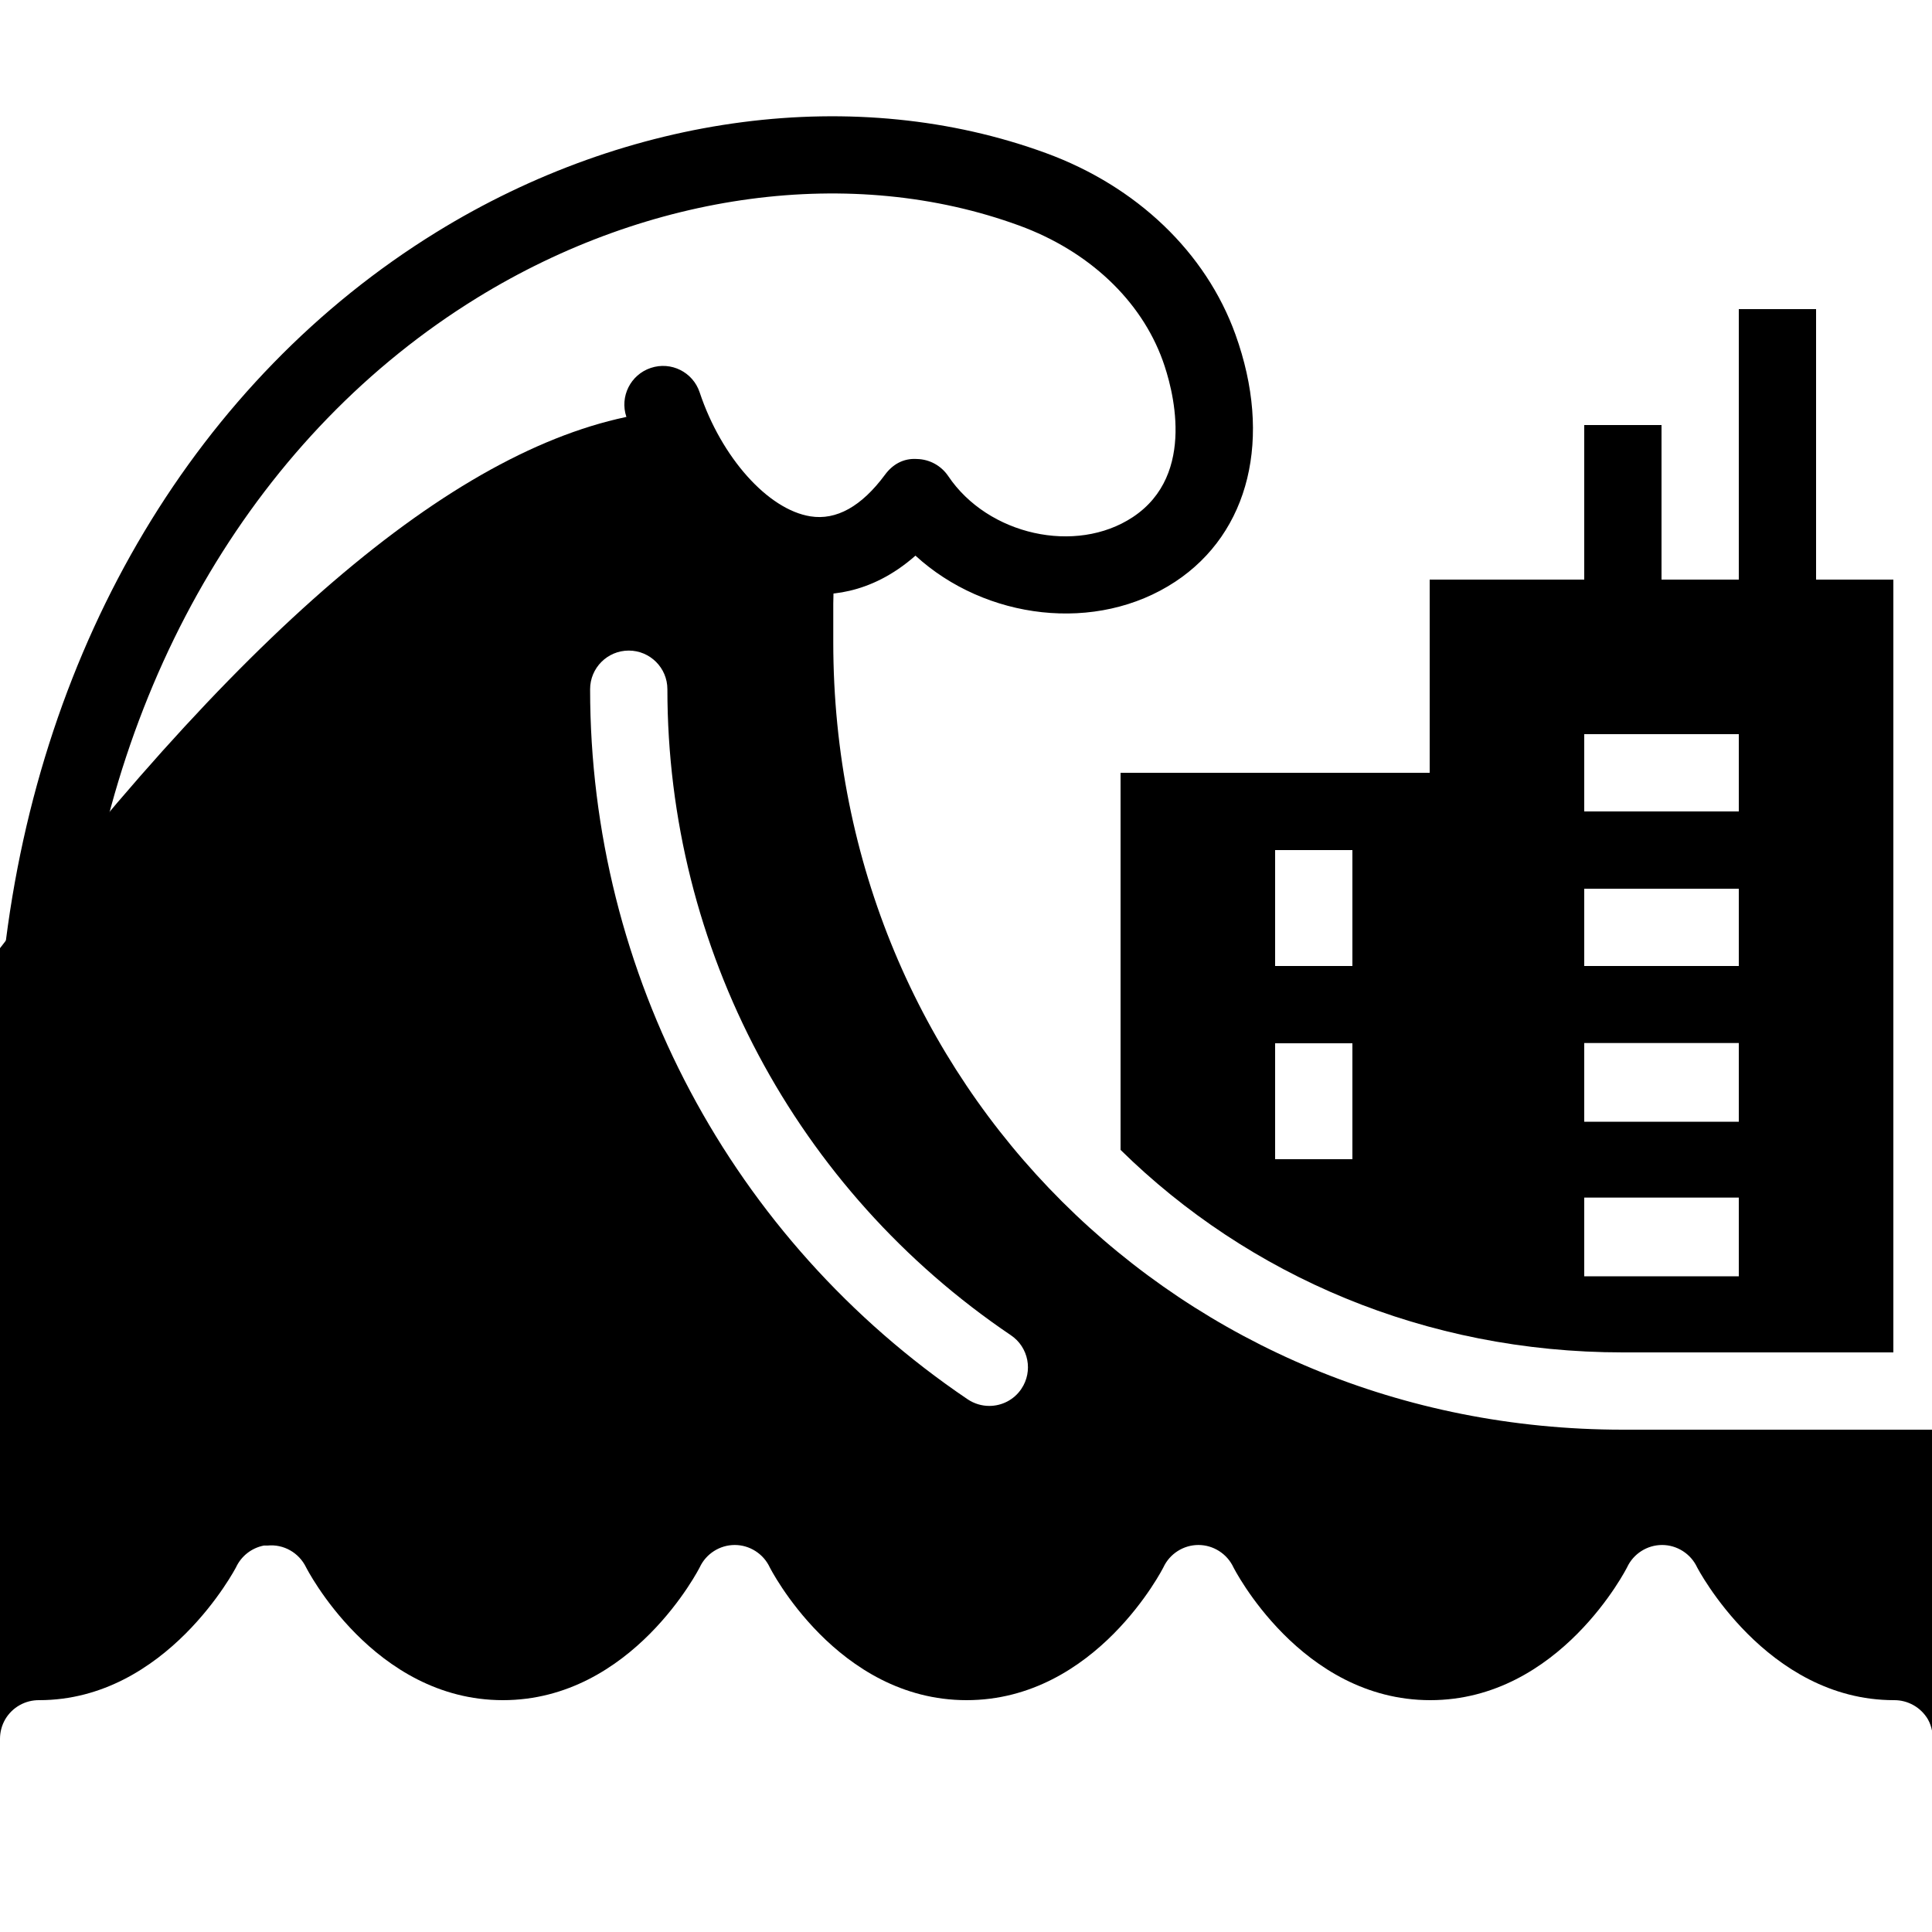 <?xml version="1.0" encoding="iso-8859-1"?>
<!-- Generator: Adobe Illustrator 18.0.0, SVG Export Plug-In . SVG Version: 6.00 Build 0)  -->
<!DOCTYPE svg PUBLIC "-//W3C//DTD SVG 1.1//EN" "http://www.w3.org/Graphics/SVG/1.1/DTD/svg11.dtd">
<svg version="1.1" id="Layer_3" xmlns="http://www.w3.org/2000/svg" xmlns:xlink="http://www.w3.org/1999/xlink" x="0px" y="0px"
	 width="50px" height="50px" viewBox="0 0 50 50" style="enable-background:new 0 0 50 50;" xml:space="preserve">
<line style="fill:none;stroke:#000000;stroke-width:2;stroke-miterlimit:10;" x1="46" y1="15.667" x2="46" y2="8"/>
<line style="fill:none;stroke:#000000;stroke-width:2;stroke-miterlimit:10;" x1="42" y1="16" x2="42" y2="11"/>
<path d="M42,37c-11.458,0-20.435-8.952-20.435-20.38v-1l0.028-1.307c-1.747,0.204-3.188-0.805-3.969-1.888
	c-0.437-0.925-0.223-1.826-0.762-1.749C12.166,11.327,6.64,15.874,0,24.539v2.649V30.4V45c0-0.174,0.045-0.348,0.135-0.504
	c0.184-0.313,0.52-0.5,0.879-0.496c3.305,0,5.094-3.438,5.094-3.438c0.137-0.293,0.402-0.5,0.719-0.563c0.031,0,0.063,0,0.094,0
	c0.418-0.043,0.816,0.184,1,0.563c0,0,1.738,3.438,5.094,3.438s5.094-3.438,5.094-3.438c0.164-0.352,0.52-0.578,0.906-0.578
	s0.742,0.227,0.906,0.578c0,0,1.734,3.438,5.094,3.438s5.094-3.438,5.094-3.438c0.164-0.352,0.52-0.578,0.906-0.578
	s0.742,0.227,0.906,0.578c0,0,1.734,3.438,5.094,3.438s5.094-3.438,5.094-3.438c0.164-0.352,0.52-0.578,0.906-0.578
	s0.742,0.227,0.906,0.578c0,0,1.781,3.438,5.094,3.438c0.359-0.004,0.695,0.184,0.879,0.496c0.053,0.093,0.086,0.193,0.107,0.294V37
	H42z M26.432,35.945c-0.193,0.286-0.508,0.44-0.83,0.44c-0.192,0-0.387-0.056-0.559-0.171c-6.118-4.134-9.771-11.003-9.771-18.377
	c0-0.552,0.448-1,1-1s1,0.448,1,1c0,6.708,3.323,12.959,8.89,16.719C26.621,34.866,26.741,35.488,26.432,35.945z"/>
<g>
	<path d="M1.102,25.821c-0.039,0-0.077-0.002-0.116-0.007c-0.549-0.063-0.942-0.56-0.878-1.108
		c0.933-8.075,5.01-14.89,11.185-18.697c4.985-3.074,10.882-3.838,15.774-2.048c2.352,0.86,4.14,2.57,4.905,4.692
		c0.965,2.677,0.369,5.129-1.556,6.401c-2.038,1.346-4.914,0.985-6.724-0.674c-1.181,1.041-2.358,1.065-3.031,0.959
		c-2.14-0.339-3.777-2.531-4.451-4.552c-0.175-0.524,0.108-1.09,0.632-1.265c0.526-0.176,1.091,0.108,1.265,0.632
		c0.562,1.686,1.768,3.035,2.867,3.209c0.67,0.107,1.323-0.256,1.931-1.079c0.193-0.262,0.472-0.429,0.827-0.405
		c0.325,0.007,0.626,0.172,0.808,0.442c1.028,1.529,3.302,2.035,4.775,1.063c1.677-1.108,1.018-3.383,0.776-4.053
		c-0.564-1.563-1.917-2.836-3.712-3.493c-4.32-1.581-9.568-0.88-14.037,1.873c-5.65,3.483-9.386,9.761-10.249,17.224
		C2.035,25.445,1.602,25.821,1.102,25.821z"/>
</g>
<g>
	<path d="M42,35h7V15H37v5h-8v9.759C32.31,33.013,36.878,35,42,35z M41,19h4v2h-4V19z M41,23h4v2h-4V23z M41,26.993h4v2.038h-4
		V26.993z M41,30.993h4v2.038h-4V30.993z M33,22h2v3h-2V22z M33,27h2v3h-2V27z"/>
</g>
</svg>